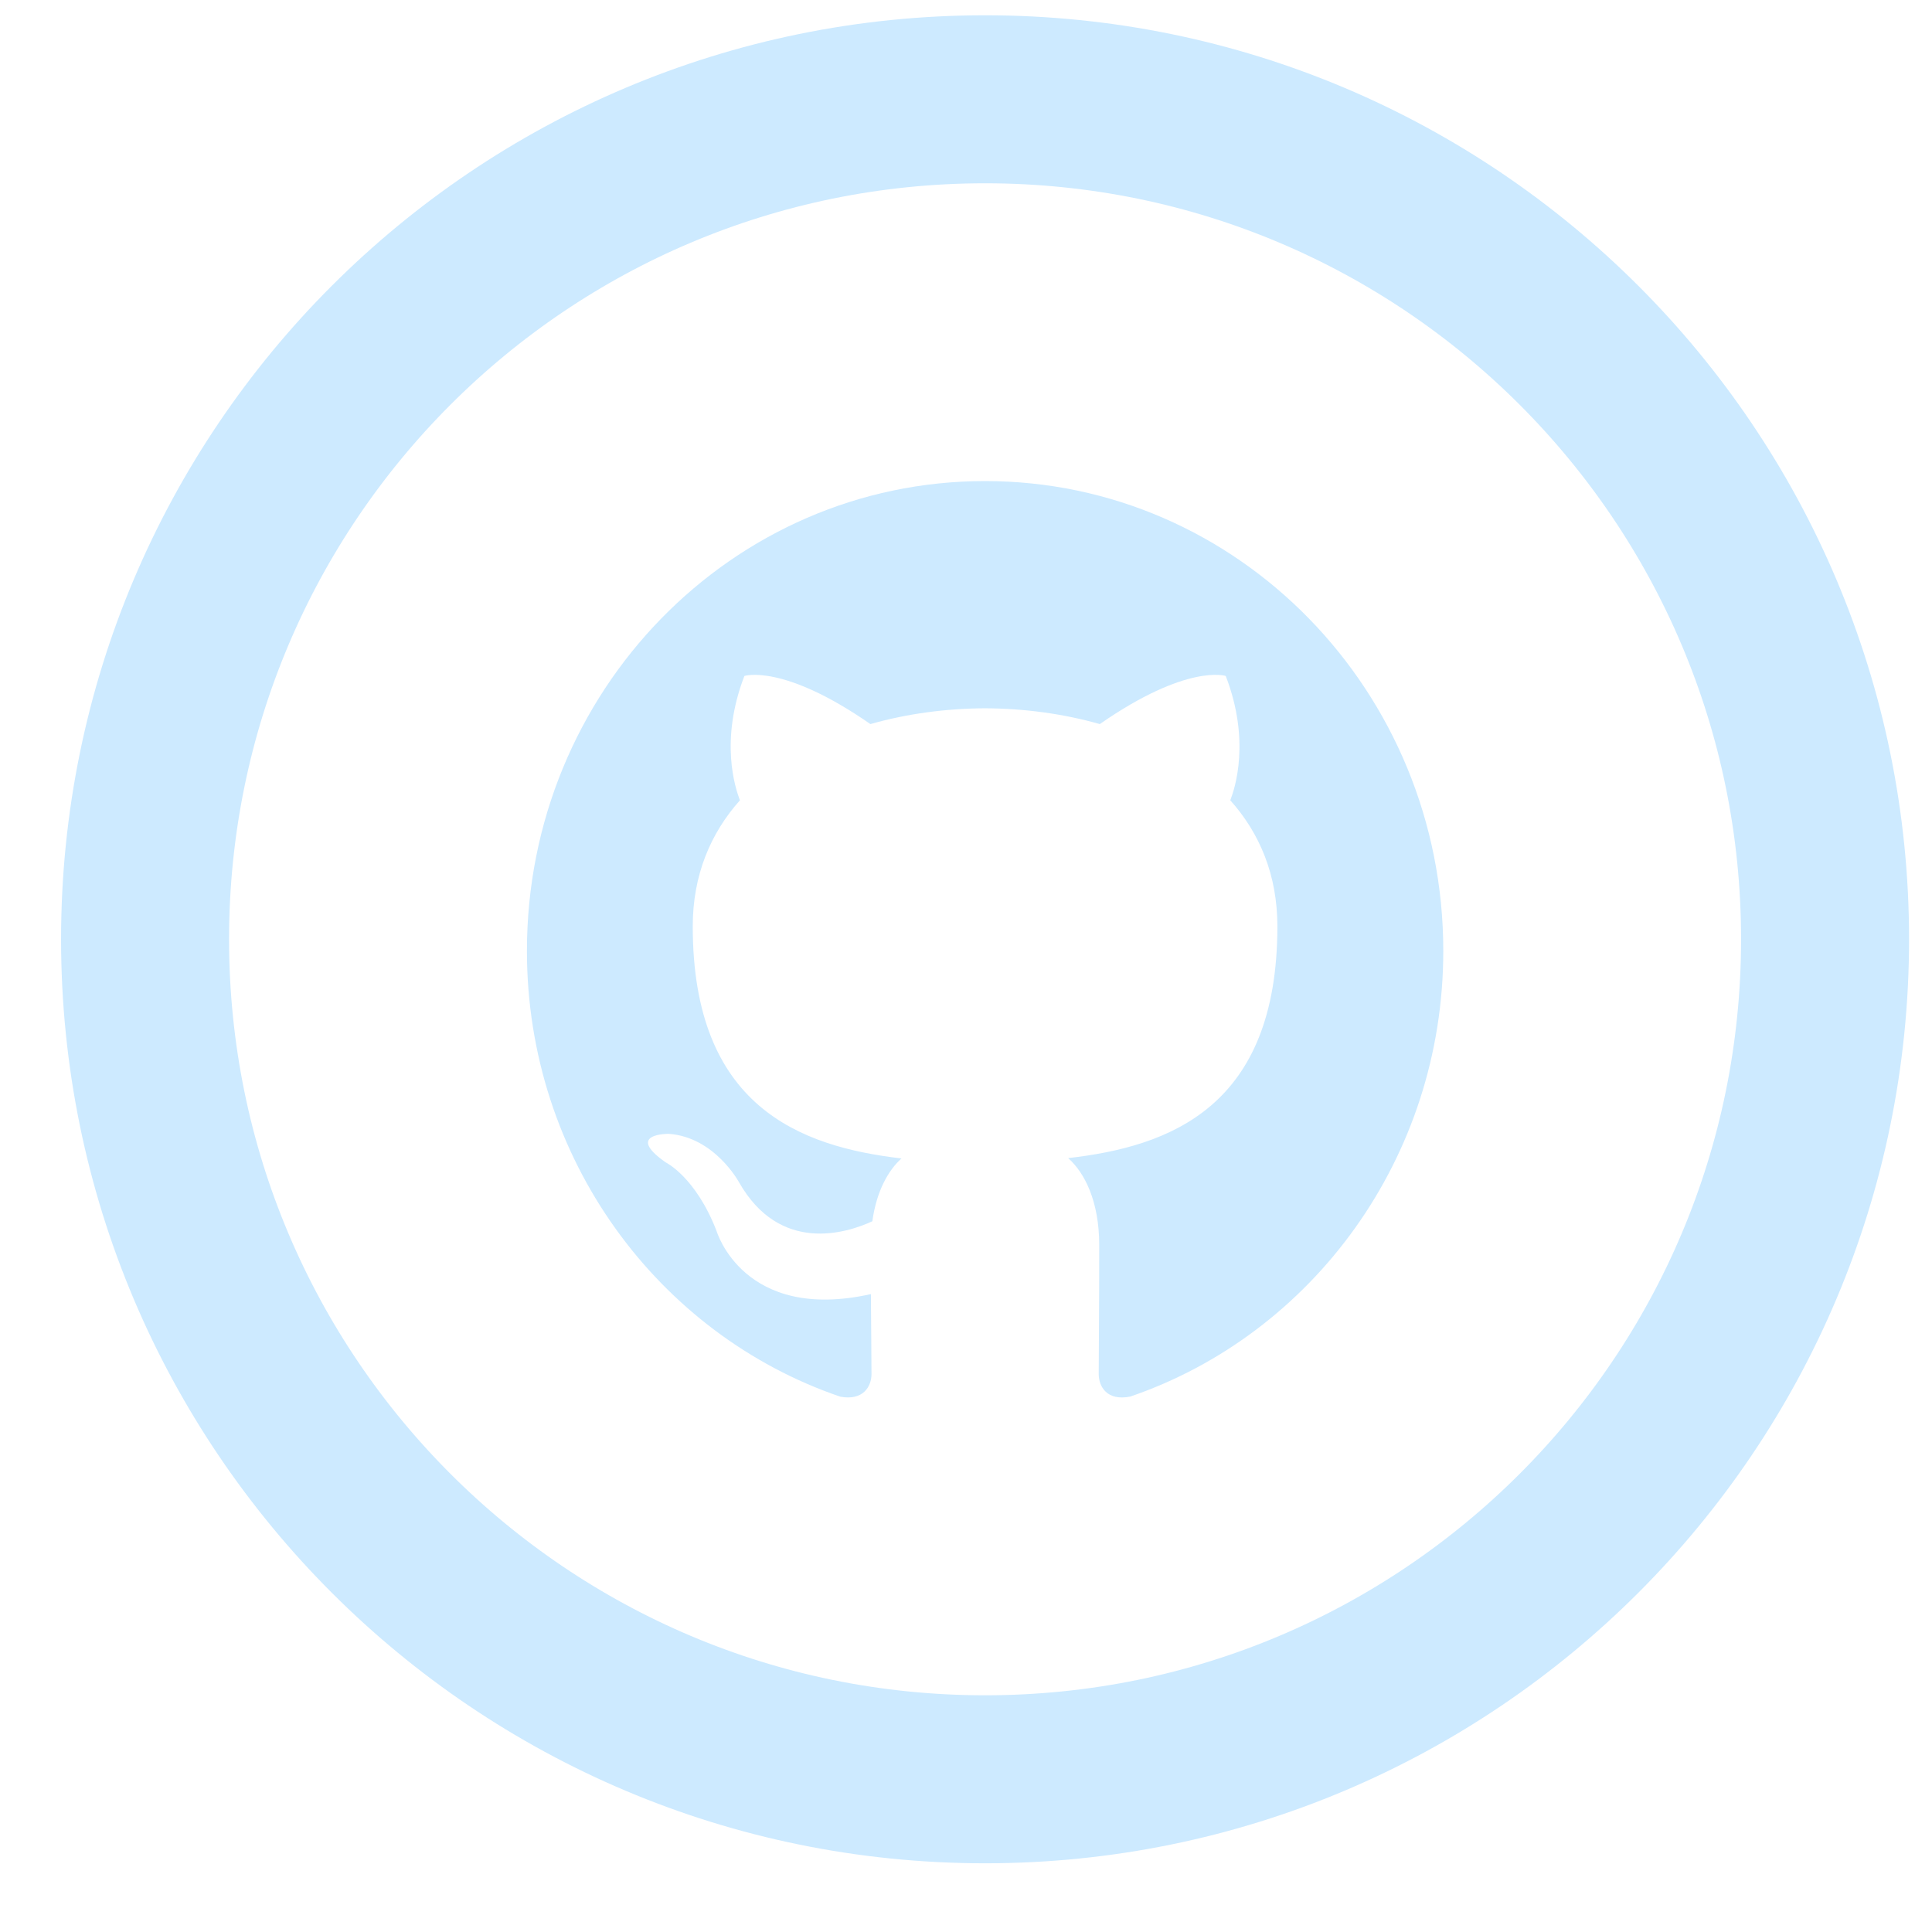 <svg width="23" height="23" viewBox="0 0 23 23" fill="none" xmlns="http://www.w3.org/2000/svg">
<path d="M11.727 21.182C17.25 21.182 21.727 16.705 21.727 11.182C21.727 5.659 17.25 1.182 11.727 1.182C6.204 1.182 1.727 5.659 1.727 11.182C1.727 16.705 6.204 21.182 11.727 21.182Z" stroke="#CDEAFF" stroke-width="2"/>
<path fill-rule="evenodd" clip-rule="evenodd" d="M6.273 11.32C6.273 13.791 7.835 15.887 10.003 16.627C10.276 16.678 10.375 16.506 10.375 16.357C10.375 16.224 10.371 15.873 10.368 15.406C8.851 15.744 8.531 14.656 8.531 14.656C8.282 14.01 7.925 13.838 7.925 13.838C7.43 13.491 7.962 13.498 7.962 13.498C8.51 13.538 8.798 14.075 8.798 14.075C9.285 14.929 10.075 14.682 10.385 14.539C10.435 14.178 10.576 13.931 10.732 13.791C9.52 13.65 8.247 13.171 8.247 11.028C8.247 10.417 8.46 9.918 8.809 9.527C8.753 9.385 8.565 8.816 8.862 8.047C8.862 8.047 9.32 7.896 10.362 8.62C10.797 8.496 11.264 8.434 11.727 8.432C12.191 8.434 12.657 8.496 13.093 8.62C14.134 7.896 14.592 8.047 14.592 8.047C14.889 8.816 14.702 9.385 14.646 9.527C14.996 9.918 15.207 10.417 15.207 11.028C15.207 13.176 13.931 13.649 12.716 13.787C12.912 13.96 13.086 14.301 13.086 14.823C13.086 15.571 13.08 16.174 13.08 16.357C13.08 16.507 13.178 16.681 13.455 16.626C15.62 15.885 17.182 13.79 17.182 11.32C17.182 8.231 14.739 5.727 11.727 5.727C8.715 5.727 6.273 8.231 6.273 11.32Z" fill="#CDEAFF"/>
</svg>
